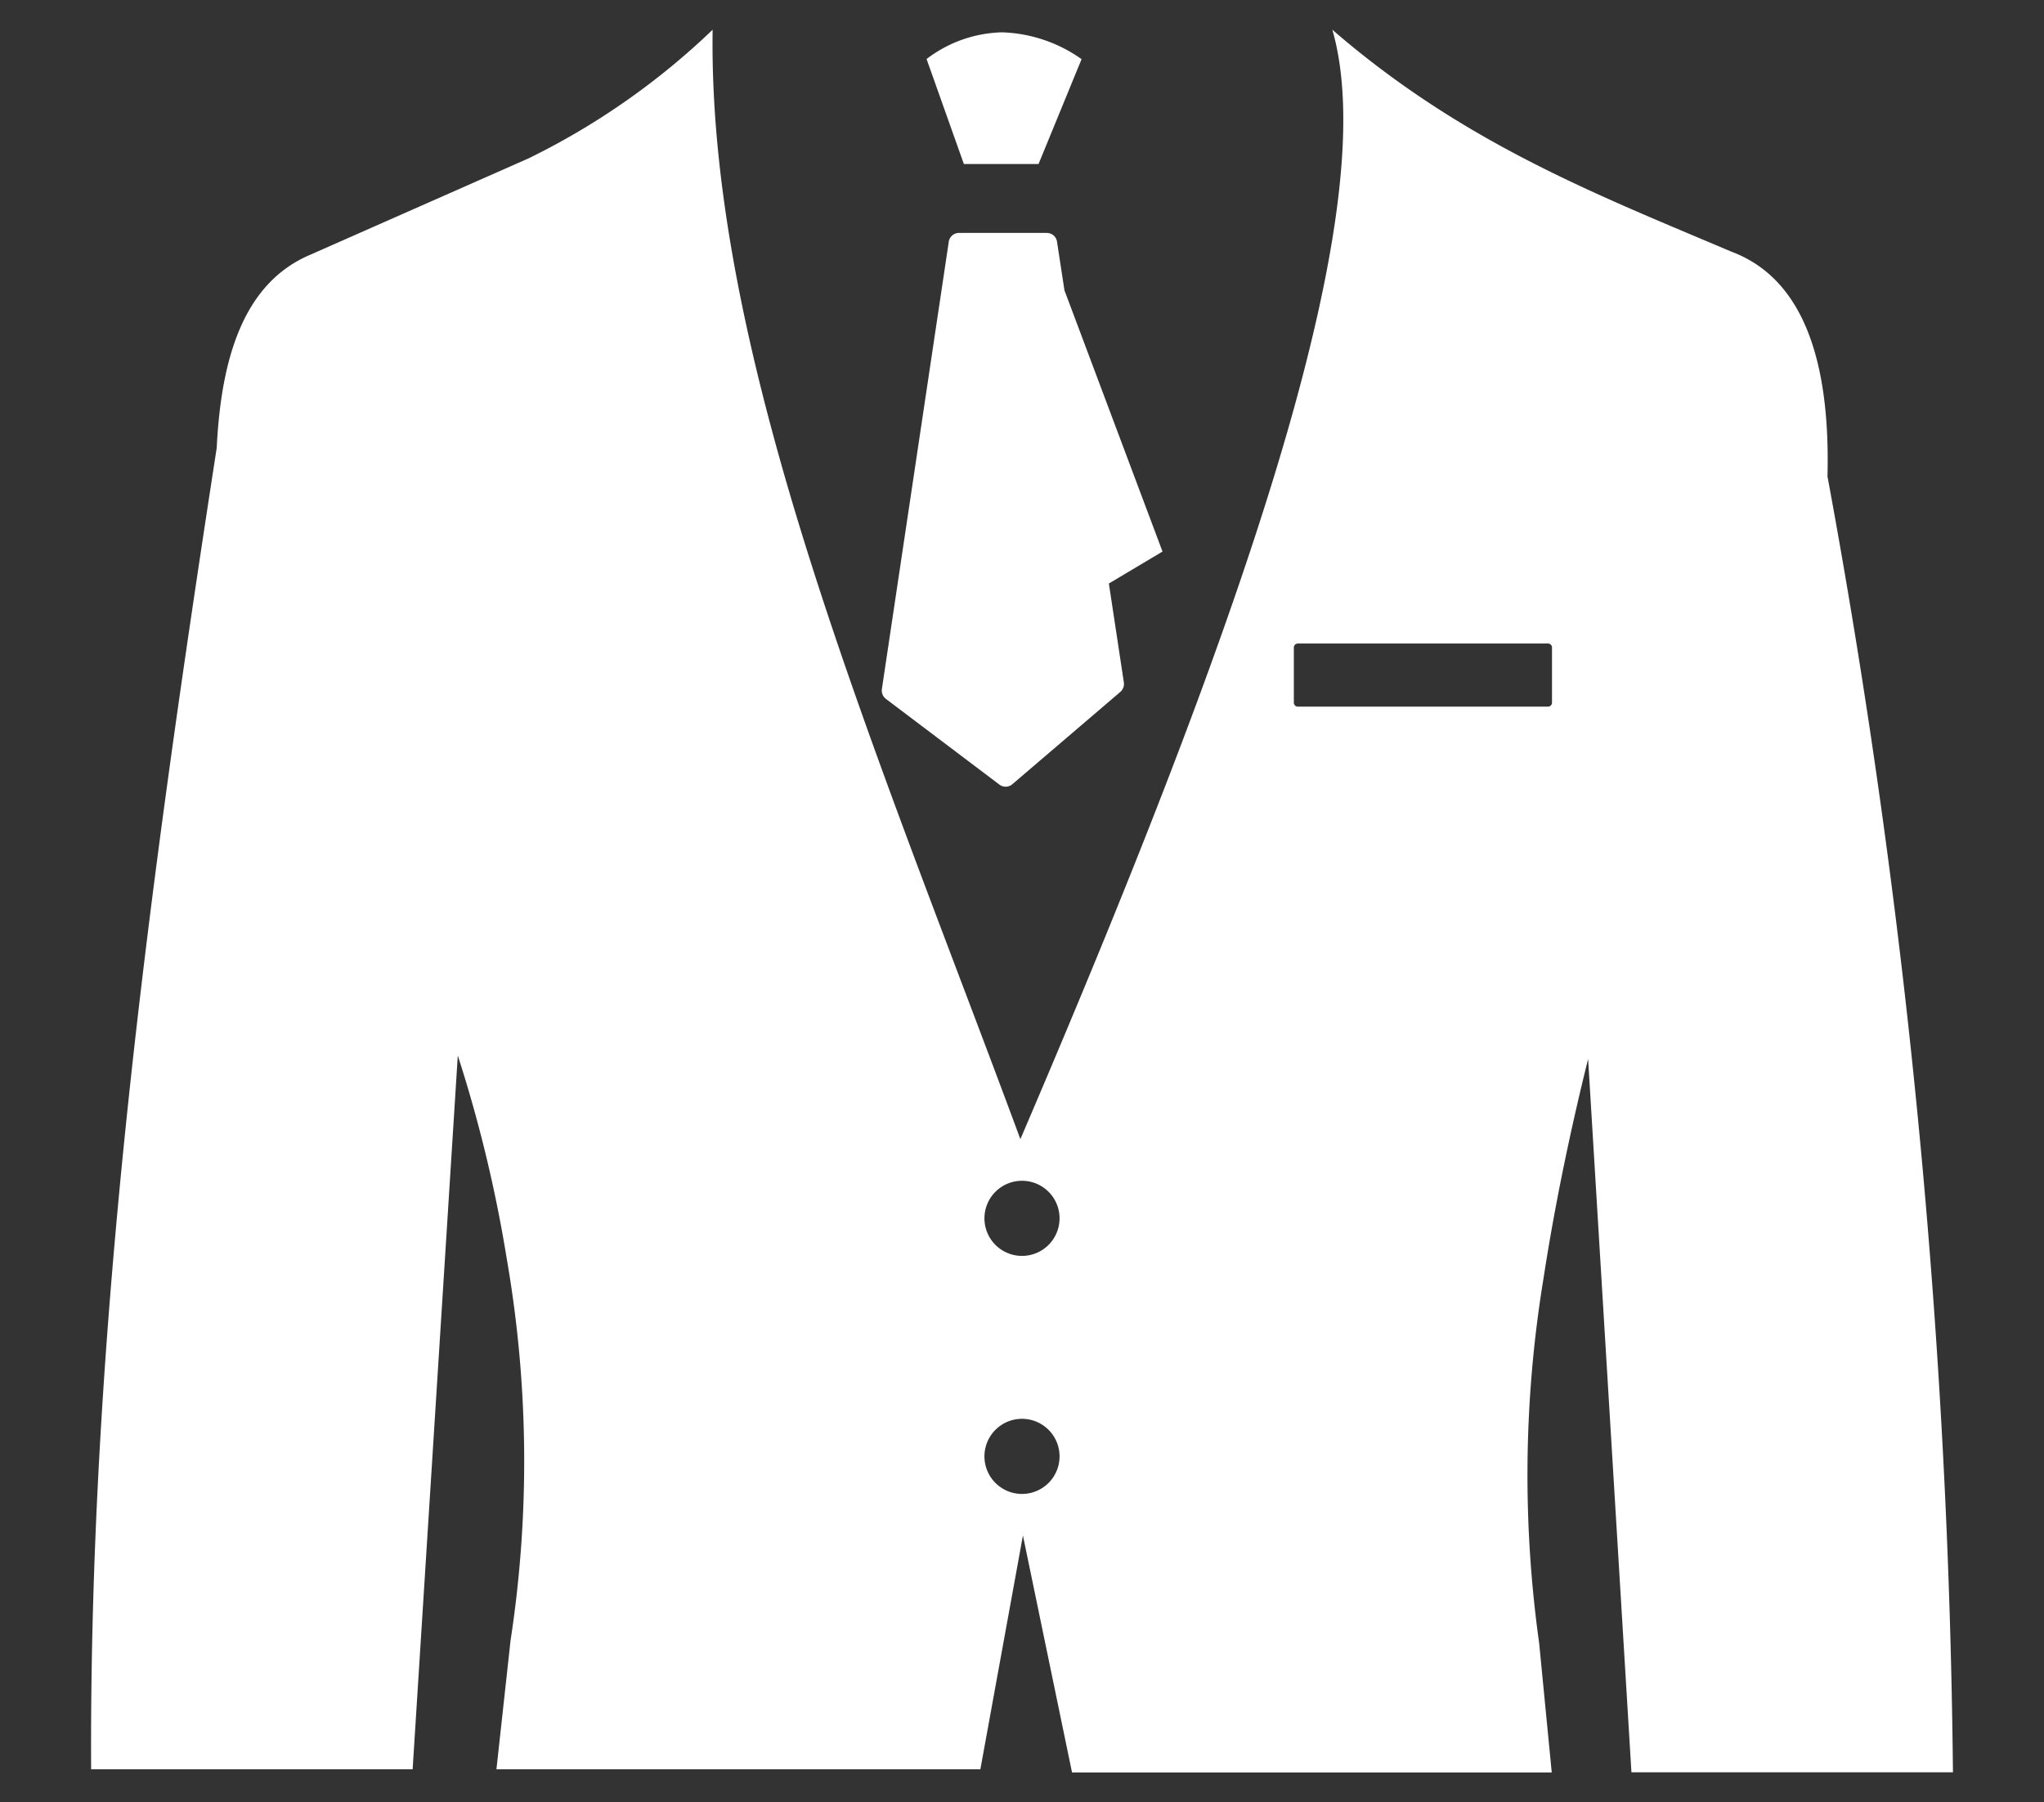 <svg id="b473624a-cf79-489f-9421-f7f18944d101" data-name="Layer 1" xmlns="http://www.w3.org/2000/svg" viewBox="0 0 56.708 50"><rect x="0" y="0" width="56.708" height="50" fill="#333333" stroke="none"/><defs><style>.a89eb4cb-ae24-4fc5-a8d7-4114d6ce2abc{fill:#fff;fill-rule:evenodd;}</style></defs><path class="a89eb4cb-ae24-4fc5-a8d7-4114d6ce2abc" d="M48.028,6.979C44.316,5.403,40.6,3.974,36.964.825c1.509,5.212-2.791,17.1-8.655,30.779C24.378,20.977,19.636,9.997,19.771.825A20.177,20.177,0,0,1,14.664,4.394L8.598,7.072c-1.799.769-2.459,2.77-2.585,5.351C4.125,24.643,2.469,36.867,2.528,49.087h8.92l1.253-19.803a38.105,38.105,0,0,1,1.358,5.637,32.86,32.86,0,0,1,.105,10.597l-.391,3.569h13.426L28.38,42.6l1.362,6.574H43.051l-.349-3.586a33.682,33.682,0,0,1,.118-10.105c.307-1.997.727-4.035,1.24-6.104l1.202,19.791h8.92a209.136,209.136,0,0,0-3.481-35.953c.088-3.472-.811-5.545-2.673-6.238ZM29.532,8.055l2.72,7.247-1.488.887.416,2.745h0a.294.294,0,0,1-.097.261l-2.985,2.552a.287.287,0,0,1-.37.021l-3.14-2.371a.293.293,0,0,1-.122-.277L26.32,6.723a.288.288,0,0,1,.286-.261h2.434a.286.286,0,0,1,.286.248l.206,1.345ZM25.706,1.636,26.741,4.55h2.072l1.194-2.909a4.03,4.03,0,0,0-2.207-.744,3.581,3.581,0,0,0-2.093.74Zm2.648,37.727a1.042,1.042,0,1,1-1.042,1.042,1.042,1.042,0,0,1,1.042-1.042Zm7.651-21.51h6.944a.111.111,0,0,1,.109.109v1.534a.111.111,0,0,1-.109.109H36.005a.111.111,0,0,1-.109-.109V17.963a.111.111,0,0,1,.109-.109Zm-7.651,14.906a1.042,1.042,0,1,1-1.042,1.042,1.042,1.042,0,0,1,1.042-1.042Z"/></svg>